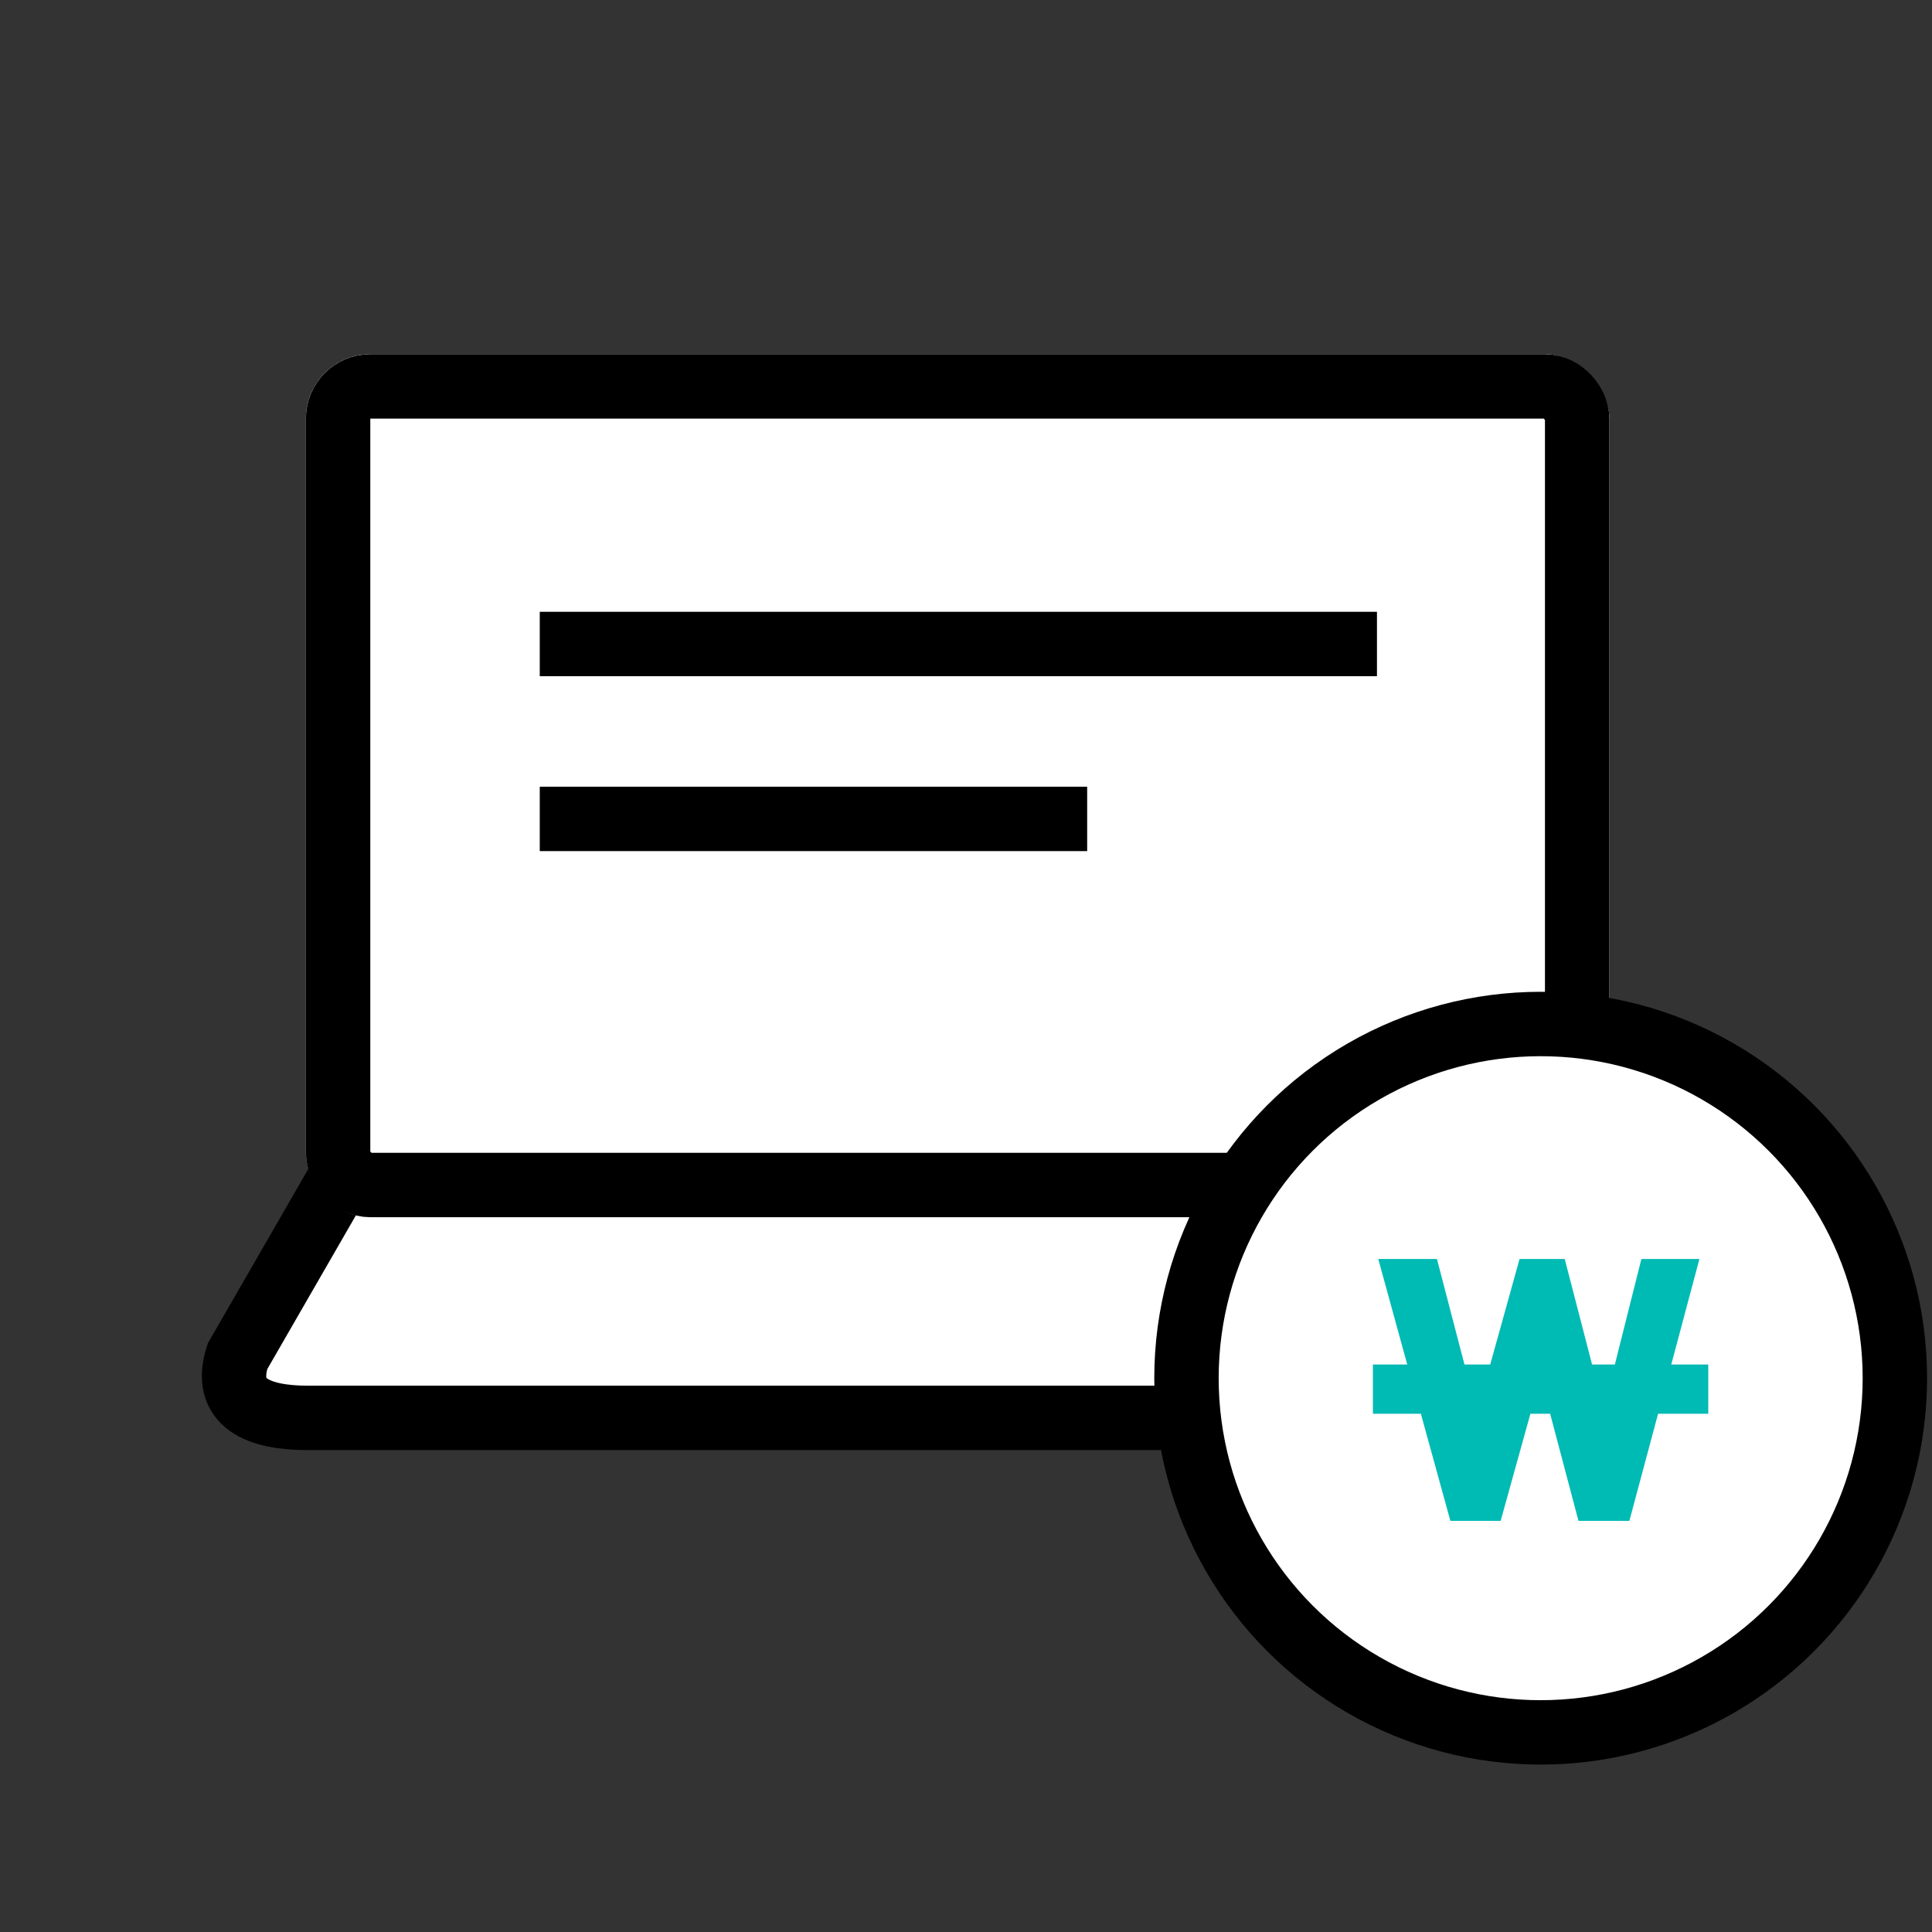 <svg xmlns="http://www.w3.org/2000/svg" width="60" height="60" viewBox="0 0 60 60">
  <rect x="0" y="0" width="60" height="60" fill="#333333" stroke="none"/>
  <defs>
    <style>
      .cls-1, .cls-6 {
        fill: none;
      }

      .cls-1 {
        opacity: 0.4;
      }

      .cls-2, .cls-3 {
        fill: #fff;
        stroke: #000;
        stroke-width: 2px;
      }

      .cls-2 {
        stroke-miterlimit: 10;
      }

      .cls-4 {
        fill: #00bab4;
        stroke: #00bab4;
      }

      .cls-5 {
        stroke: none;
      }
    </style>
  </defs>
  <g id="입금대기" transform="translate(3.25 7.982)">
    <rect id="Rectangle_1834" data-name="Rectangle 1834" class="cls-1" width="60" height="60" transform="translate(-3.25 -7.982)"/>
    <path id="Path_1159" data-name="Path 1159" class="cls-2" d="M45.385,28.154H3.049c-1.533,0-2.657-.45-2.191-1.911L4.444,20.02H43.923l3.585,6.223C47.974,27.7,46.919,28.154,45.385,28.154Z" transform="translate(3.267 7.898)"/>
    <g id="Rectangle_1916" data-name="Rectangle 1916" class="cls-3" transform="translate(6.25 3.018)">
      <rect class="cls-5" width="40.48" height="26.802" rx="2"/>
      <rect class="cls-6" x="1" y="1" width="38.48" height="24.802" rx="1"/>
    </g>
    <g id="Group_1211" data-name="Group 1211" transform="translate(3.411 2.411)">
      <circle id="Ellipse_230" data-name="Ellipse 230" class="cls-2" cx="11" cy="11" r="11" transform="translate(30.186 21.408)"/>
      <path id="Path_1161" data-name="Path 1161" class="cls-4" d="M26.3,24.592h1.222l-.9-3.277h.78l.855,3.277h1.566l.911-3.277h.636l.849,3.277h1.485l.824-3.277h.761l-.874,3.277h1.3v.529H34.273l-.892,3.327h-.812l-.88-3.327H30.311l-.924,3.327h-.8l-.917-3.327H26.3Zm2.72,3.011c.012-.09.039-.218.079-.383s.231-.865.577-2.1H28.389l.487,1.857a5.978,5.978,0,0,1,.118.626Zm1.442-3.011h1.086l-.406-1.537a2.484,2.484,0,0,1-.106-.645h-.018a1.7,1.7,0,0,1-.029.211q-.022.114-.527,1.971M32.975,27.6a2.2,2.2,0,0,1,.04-.24q.035-.167.553-2.238H32.357l.461,1.775a6.143,6.143,0,0,1,.144.7Z" transform="translate(10.176 7.891)"/>
    </g>
    <rect id="Rectangle_1881" data-name="Rectangle 1881" width="26" height="2" transform="translate(13.513 11.018)"/>
    <rect id="Rectangle_1882" data-name="Rectangle 1882" width="17" height="2" transform="translate(13.513 16.45)"/>
  </g>
</svg>
